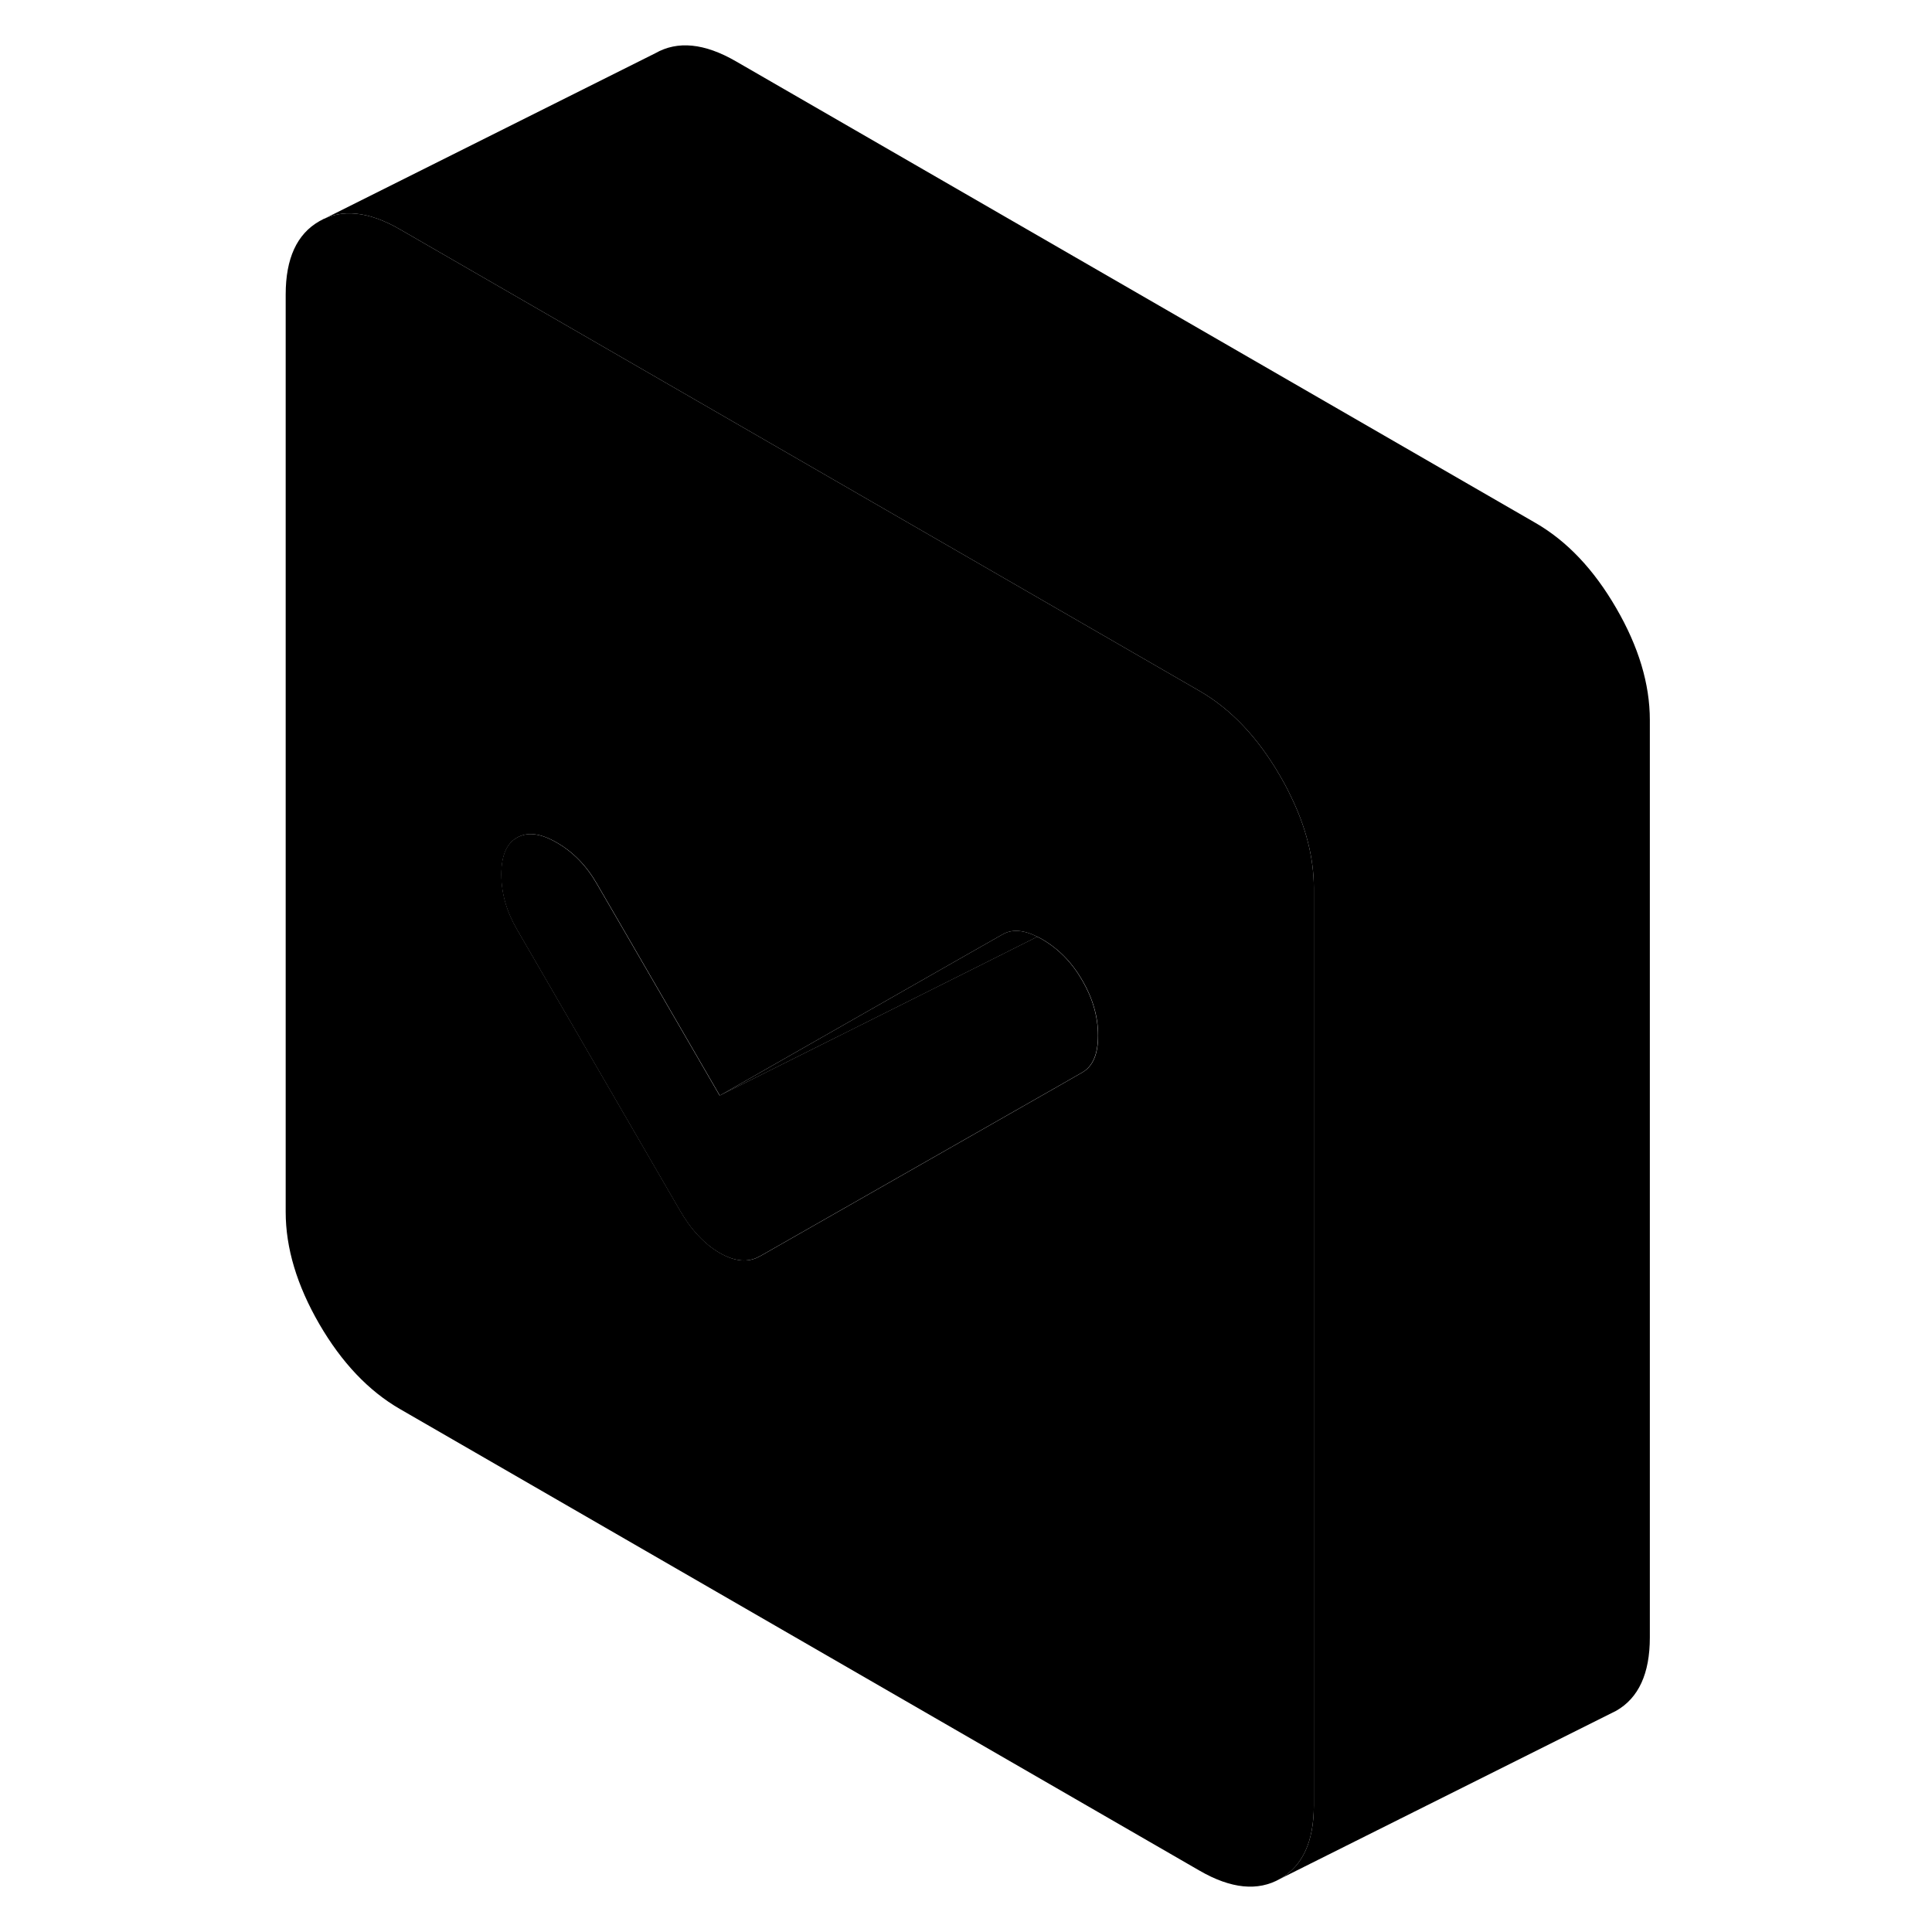 <svg width="24" height="24" viewBox="0 0 86 115" class="pr-icon-iso-duotone-secondary" xmlns="http://www.w3.org/2000/svg" stroke-width="1px" stroke-linecap="round" stroke-linejoin="round">
    <path d="M62.275 47.27C62.105 46.91 61.915 46.56 61.705 46.2C60.375 43.9 58.775 42.21 56.905 41.13L22.505 21.27L9.305 13.65C7.435 12.57 5.835 12.41 4.505 13.17C3.175 13.93 2.505 15.38 2.505 17.53V72.14C2.505 74.29 3.175 76.51 4.505 78.81C5.835 81.1 7.435 82.79 9.305 83.87L56.905 111.35C58.775 112.43 60.375 112.59 61.705 111.83C63.035 111.07 63.705 109.62 63.705 107.47V52.86C63.705 51.05 63.225 49.18 62.275 47.27ZM49.935 63.83L48.485 64.66L30.805 74.74L30.725 74.78C30.045 75.17 29.255 75.1 28.345 74.58C27.435 74.05 26.645 73.21 25.965 72.03L16.275 55.32C15.655 54.25 15.345 53.16 15.345 52.05C15.345 50.94 15.655 50.21 16.275 49.86C16.905 49.5 17.695 49.6 18.655 50.16C19.625 50.72 20.415 51.53 21.035 52.61L22.505 55.14L28.345 65.21L42.975 56.87L45.175 55.62C45.725 55.3 46.425 55.34 47.245 55.76C47.345 55.8 47.455 55.86 47.555 55.92C48.515 56.48 49.315 57.29 49.935 58.37C50.555 59.44 50.865 60.53 50.865 61.64C50.865 62.75 50.555 63.47 49.935 63.83Z" class="pr-icon-iso-duotone-primary-stroke" stroke-linejoin="round"/>
    <path d="M47.245 55.76L43.435 57.67L28.345 65.21L42.975 56.87L45.175 55.62C45.725 55.3 46.425 55.34 47.245 55.76Z" class="pr-icon-iso-duotone-primary-stroke" stroke-linejoin="round"/>
    <path d="M50.855 61.64C50.855 62.74 50.545 63.47 49.925 63.83L48.475 64.66L30.795 74.74L30.715 74.78C30.035 75.17 29.245 75.1 28.335 74.58C27.425 74.05 26.635 73.21 25.955 72.03L16.265 55.32C15.645 54.25 15.335 53.16 15.335 52.05C15.335 50.94 15.645 50.21 16.265 49.86C16.895 49.5 17.685 49.6 18.645 50.16C19.615 50.72 20.405 51.53 21.025 52.61L22.495 55.14L28.335 65.21L43.425 57.67L47.235 55.76C47.335 55.8 47.445 55.86 47.545 55.92C48.505 56.48 49.305 57.29 49.925 58.37C50.545 59.44 50.855 60.53 50.855 61.64Z" class="pr-icon-iso-duotone-primary-stroke" stroke-linejoin="round"/>
    <path d="M83.705 42.86V97.47C83.705 99.62 83.035 101.07 81.705 101.83L61.705 111.83C63.035 111.07 63.705 109.62 63.705 107.47V52.86C63.705 51.05 63.225 49.18 62.275 47.27C62.105 46.91 61.915 46.56 61.705 46.2C60.375 43.9 58.775 42.21 56.905 41.13L22.505 21.27L9.305 13.65C7.435 12.57 5.835 12.41 4.505 13.17L24.505 3.17C25.835 2.41 27.435 2.57 29.305 3.65L76.905 31.13C78.775 32.21 80.375 33.9 81.705 36.2C83.035 38.49 83.705 40.71 83.705 42.86Z" class="pr-icon-iso-duotone-primary-stroke" stroke-linejoin="round"/>
</svg>